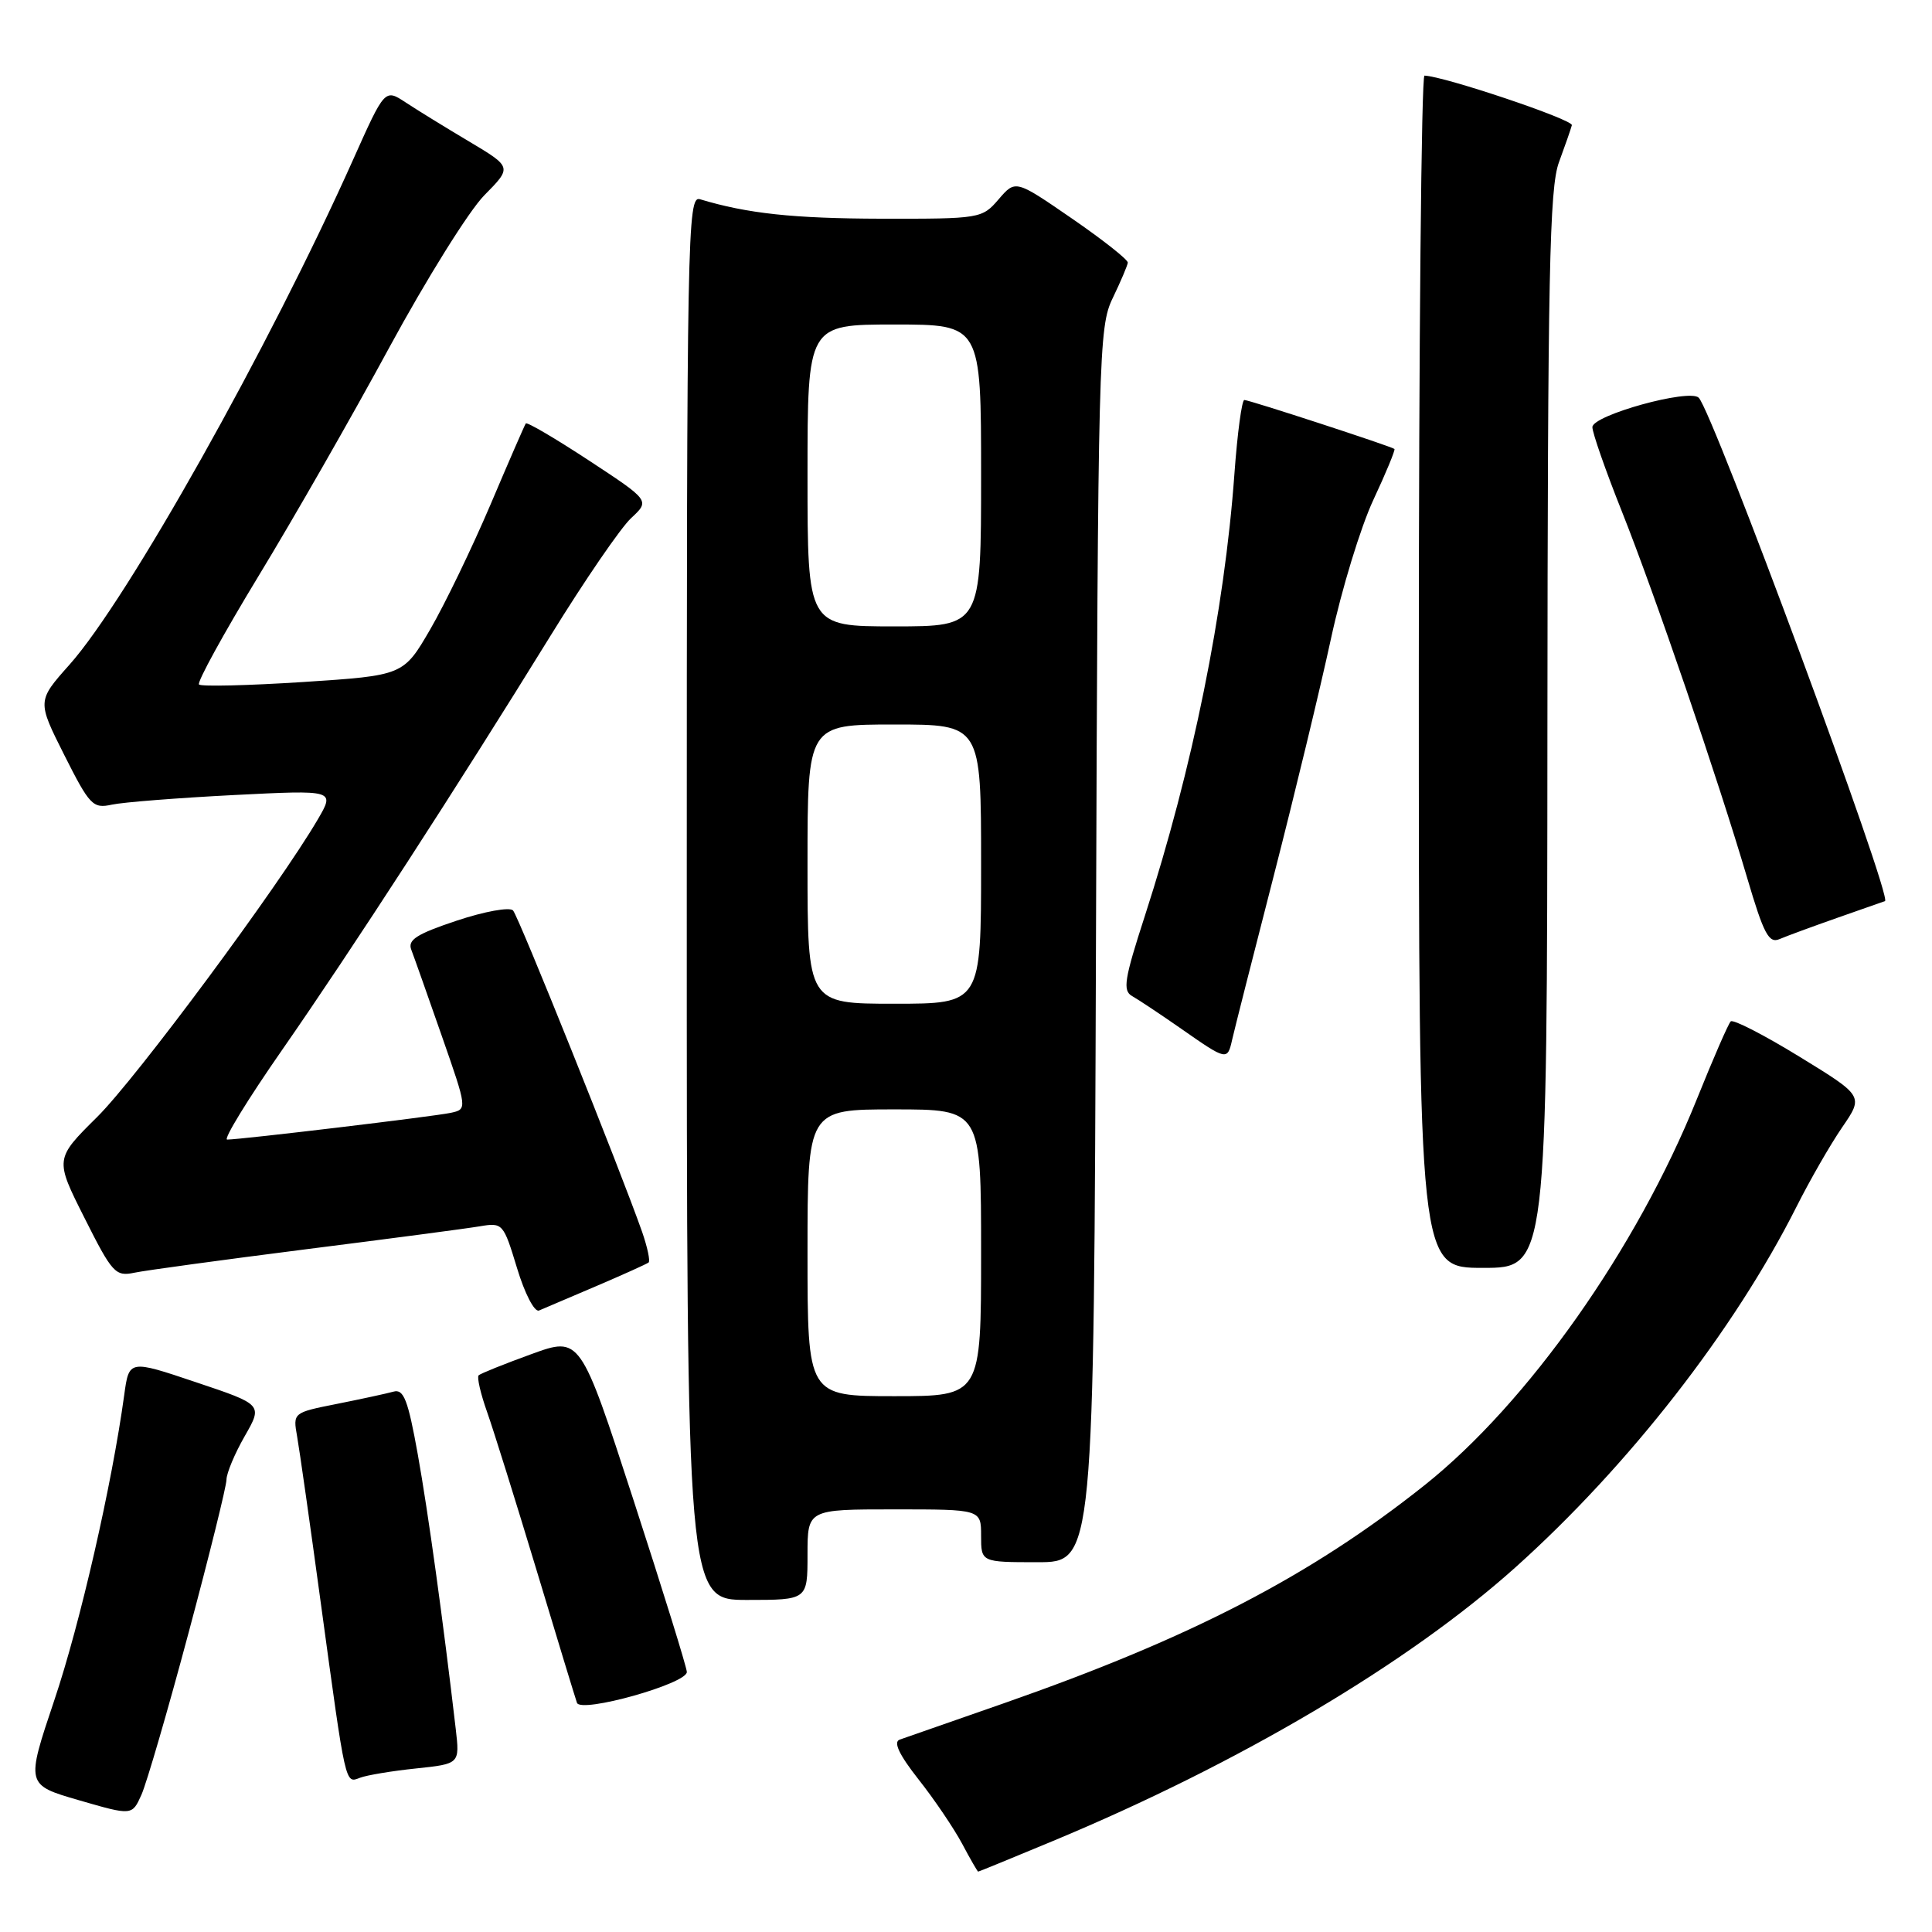<?xml version="1.0" encoding="UTF-8" standalone="no"?>
<!DOCTYPE svg PUBLIC "-//W3C//DTD SVG 1.1//EN" "http://www.w3.org/Graphics/SVG/1.1/DTD/svg11.dtd" >
<svg xmlns="http://www.w3.org/2000/svg" xmlns:xlink="http://www.w3.org/1999/xlink" version="1.1" viewBox="0 0 256 256">
 <g >
 <path fill="currentColor"
d=" M 139.50 243.95 C 164.20 233.67 186.60 220.42 200.83 207.66 C 215.81 194.22 229.79 176.28 238.03 159.93 C 239.81 156.39 242.54 151.64 244.10 149.37 C 246.94 145.23 246.94 145.23 238.41 140.00 C 233.73 137.13 229.64 135.03 229.33 135.34 C 229.01 135.65 226.99 140.30 224.83 145.67 C 216.88 165.44 202.43 185.92 188.76 196.80 C 173.63 208.83 157.87 217.00 133.05 225.68 C 126.15 228.09 119.92 230.26 119.21 230.51 C 118.34 230.82 119.14 232.51 121.71 235.78 C 123.80 238.42 126.39 242.26 127.48 244.29 C 128.56 246.33 129.53 248.00 129.61 248.00 C 129.70 248.00 134.15 246.18 139.50 243.95 Z  M 24.99 216.34 C 27.75 206.04 30.01 196.91 30.01 196.06 C 30.02 195.20 31.10 192.61 32.42 190.31 C 34.82 186.12 34.82 186.12 25.96 183.15 C 17.10 180.17 17.10 180.17 16.46 184.84 C 14.83 196.74 10.62 215.14 7.19 225.31 C 3.43 236.50 3.43 236.50 10.46 238.54 C 17.50 240.58 17.50 240.58 18.74 237.82 C 19.42 236.30 22.24 226.64 24.99 216.34 Z  M 55.13 234.33 C 60.92 233.72 60.92 233.72 60.39 229.11 C 58.69 214.54 56.74 200.43 55.36 192.72 C 54.06 185.47 53.49 184.02 52.14 184.40 C 51.24 184.65 47.87 185.38 44.66 186.02 C 38.82 187.18 38.81 187.19 39.37 190.34 C 39.68 192.08 41.10 202.05 42.52 212.50 C 45.85 236.90 45.72 236.32 47.71 235.56 C 48.60 235.22 51.94 234.66 55.13 234.33 Z  M 91.01 221.55 C 91.01 220.97 87.83 210.73 83.95 198.79 C 76.89 177.07 76.89 177.07 70.38 179.44 C 66.80 180.74 63.67 182.00 63.42 182.24 C 63.18 182.49 63.68 184.67 64.54 187.09 C 65.40 189.52 68.34 198.93 71.08 208.00 C 73.81 217.07 76.23 225.01 76.45 225.63 C 76.95 227.05 91.00 223.11 91.01 221.55 Z  M 107.00 206.00 C 107.00 200.00 107.00 200.00 118.50 200.00 C 130.00 200.00 130.00 200.00 130.00 203.50 C 130.00 207.00 130.00 207.00 137.47 207.00 C 144.94 207.00 144.94 207.00 145.22 125.25 C 145.49 46.75 145.58 43.34 147.44 39.50 C 148.50 37.30 149.40 35.18 149.44 34.80 C 149.47 34.41 146.14 31.78 142.03 28.95 C 134.56 23.81 134.56 23.81 132.33 26.40 C 130.13 28.96 129.89 29.00 116.80 28.98 C 105.10 28.95 99.05 28.30 92.75 26.40 C 91.09 25.89 91.00 30.76 91.00 118.93 C 91.00 212.00 91.00 212.00 99.00 212.00 C 107.00 212.00 107.00 212.00 107.00 206.00 Z  M 79.00 170.42 C 82.58 168.89 85.70 167.48 85.94 167.29 C 86.18 167.10 85.79 165.27 85.08 163.22 C 82.13 154.85 68.72 121.44 67.98 120.64 C 67.54 120.16 64.19 120.77 60.52 121.99 C 55.19 123.77 53.99 124.54 54.50 125.85 C 54.85 126.76 56.66 131.88 58.53 137.24 C 61.93 146.98 61.93 146.98 59.71 147.46 C 57.46 147.94 31.89 151.00 30.10 151.00 C 29.56 151.00 32.84 145.65 37.39 139.11 C 46.61 125.85 60.58 104.28 72.96 84.22 C 77.46 76.92 82.27 69.90 83.64 68.64 C 86.12 66.33 86.12 66.33 78.04 61.02 C 73.59 58.10 69.83 55.89 69.67 56.11 C 69.52 56.32 67.41 61.16 64.99 66.87 C 62.56 72.57 58.98 79.99 57.02 83.37 C 53.46 89.50 53.46 89.50 40.18 90.37 C 32.87 90.84 26.66 90.99 26.37 90.70 C 26.08 90.41 29.63 83.95 34.25 76.34 C 38.88 68.73 46.68 55.10 51.58 46.05 C 56.49 37.00 62.15 27.92 64.18 25.87 C 67.85 22.15 67.85 22.15 62.18 18.76 C 59.05 16.90 55.26 14.57 53.75 13.57 C 50.99 11.76 50.99 11.76 46.80 21.13 C 35.70 45.96 16.90 79.44 9.21 88.07 C 4.92 92.89 4.92 92.89 8.52 100.05 C 11.88 106.72 12.31 107.17 14.82 106.62 C 16.29 106.30 23.55 105.73 30.94 105.35 C 44.39 104.67 44.39 104.67 42.10 108.59 C 36.93 117.43 18.12 142.80 12.88 148.00 C 7.26 153.57 7.26 153.57 11.20 161.39 C 14.87 168.70 15.30 169.17 17.81 168.64 C 19.29 168.33 29.50 166.94 40.50 165.54 C 51.50 164.15 61.89 162.78 63.59 162.49 C 66.61 161.98 66.71 162.10 68.51 168.03 C 69.53 171.41 70.82 173.89 71.42 173.65 C 72.01 173.40 75.42 171.95 79.00 170.42 Z  M 205.04 96.75 C 205.08 36.34 205.31 24.89 206.57 21.50 C 207.38 19.30 208.15 17.09 208.28 16.59 C 208.46 15.85 191.35 10.10 188.75 10.02 C 188.34 10.01 188.00 45.55 188.00 89.00 C 188.00 168.00 188.00 168.00 196.50 168.00 C 205.00 168.00 205.00 168.00 205.04 96.75 Z  M 163.27 137.75 C 163.55 136.51 166.03 126.72 168.79 116.00 C 171.54 105.28 174.95 91.16 176.36 84.63 C 177.77 78.10 180.30 69.82 181.98 66.23 C 183.66 62.64 184.91 59.60 184.77 59.49 C 184.32 59.13 165.54 53.00 164.88 53.00 C 164.55 53.00 163.96 57.39 163.57 62.75 C 162.25 81.00 158.02 101.85 151.71 121.33 C 148.97 129.78 148.73 131.27 150.02 131.99 C 150.85 132.46 153.77 134.40 156.51 136.31 C 162.57 140.54 162.64 140.56 163.27 137.75 Z  M 243.50 121.60 C 246.80 120.45 249.62 119.46 249.77 119.40 C 250.81 118.99 226.99 54.62 225.09 52.70 C 223.86 51.46 211.00 55.02 211.00 56.60 C 211.00 57.35 212.75 62.36 214.89 67.73 C 219.30 78.81 227.63 103.18 231.51 116.33 C 233.71 123.78 234.38 125.05 235.81 124.43 C 236.74 124.03 240.20 122.76 243.50 121.60 Z  M 107.00 166.00 C 107.00 147.00 107.00 147.00 118.50 147.00 C 130.00 147.00 130.00 147.00 130.00 166.00 C 130.00 185.00 130.00 185.00 118.50 185.00 C 107.00 185.00 107.00 185.00 107.00 166.00 Z  M 107.00 114.50 C 107.00 96.00 107.00 96.00 118.50 96.00 C 130.00 96.00 130.00 96.00 130.00 114.50 C 130.00 133.00 130.00 133.00 118.50 133.00 C 107.00 133.00 107.00 133.00 107.00 114.50 Z  M 107.00 63.00 C 107.00 43.00 107.00 43.00 118.50 43.00 C 130.00 43.00 130.00 43.00 130.00 63.00 C 130.00 83.00 130.00 83.00 118.50 83.00 C 107.00 83.00 107.00 83.00 107.00 63.00 Z "/>
</g>
</svg>